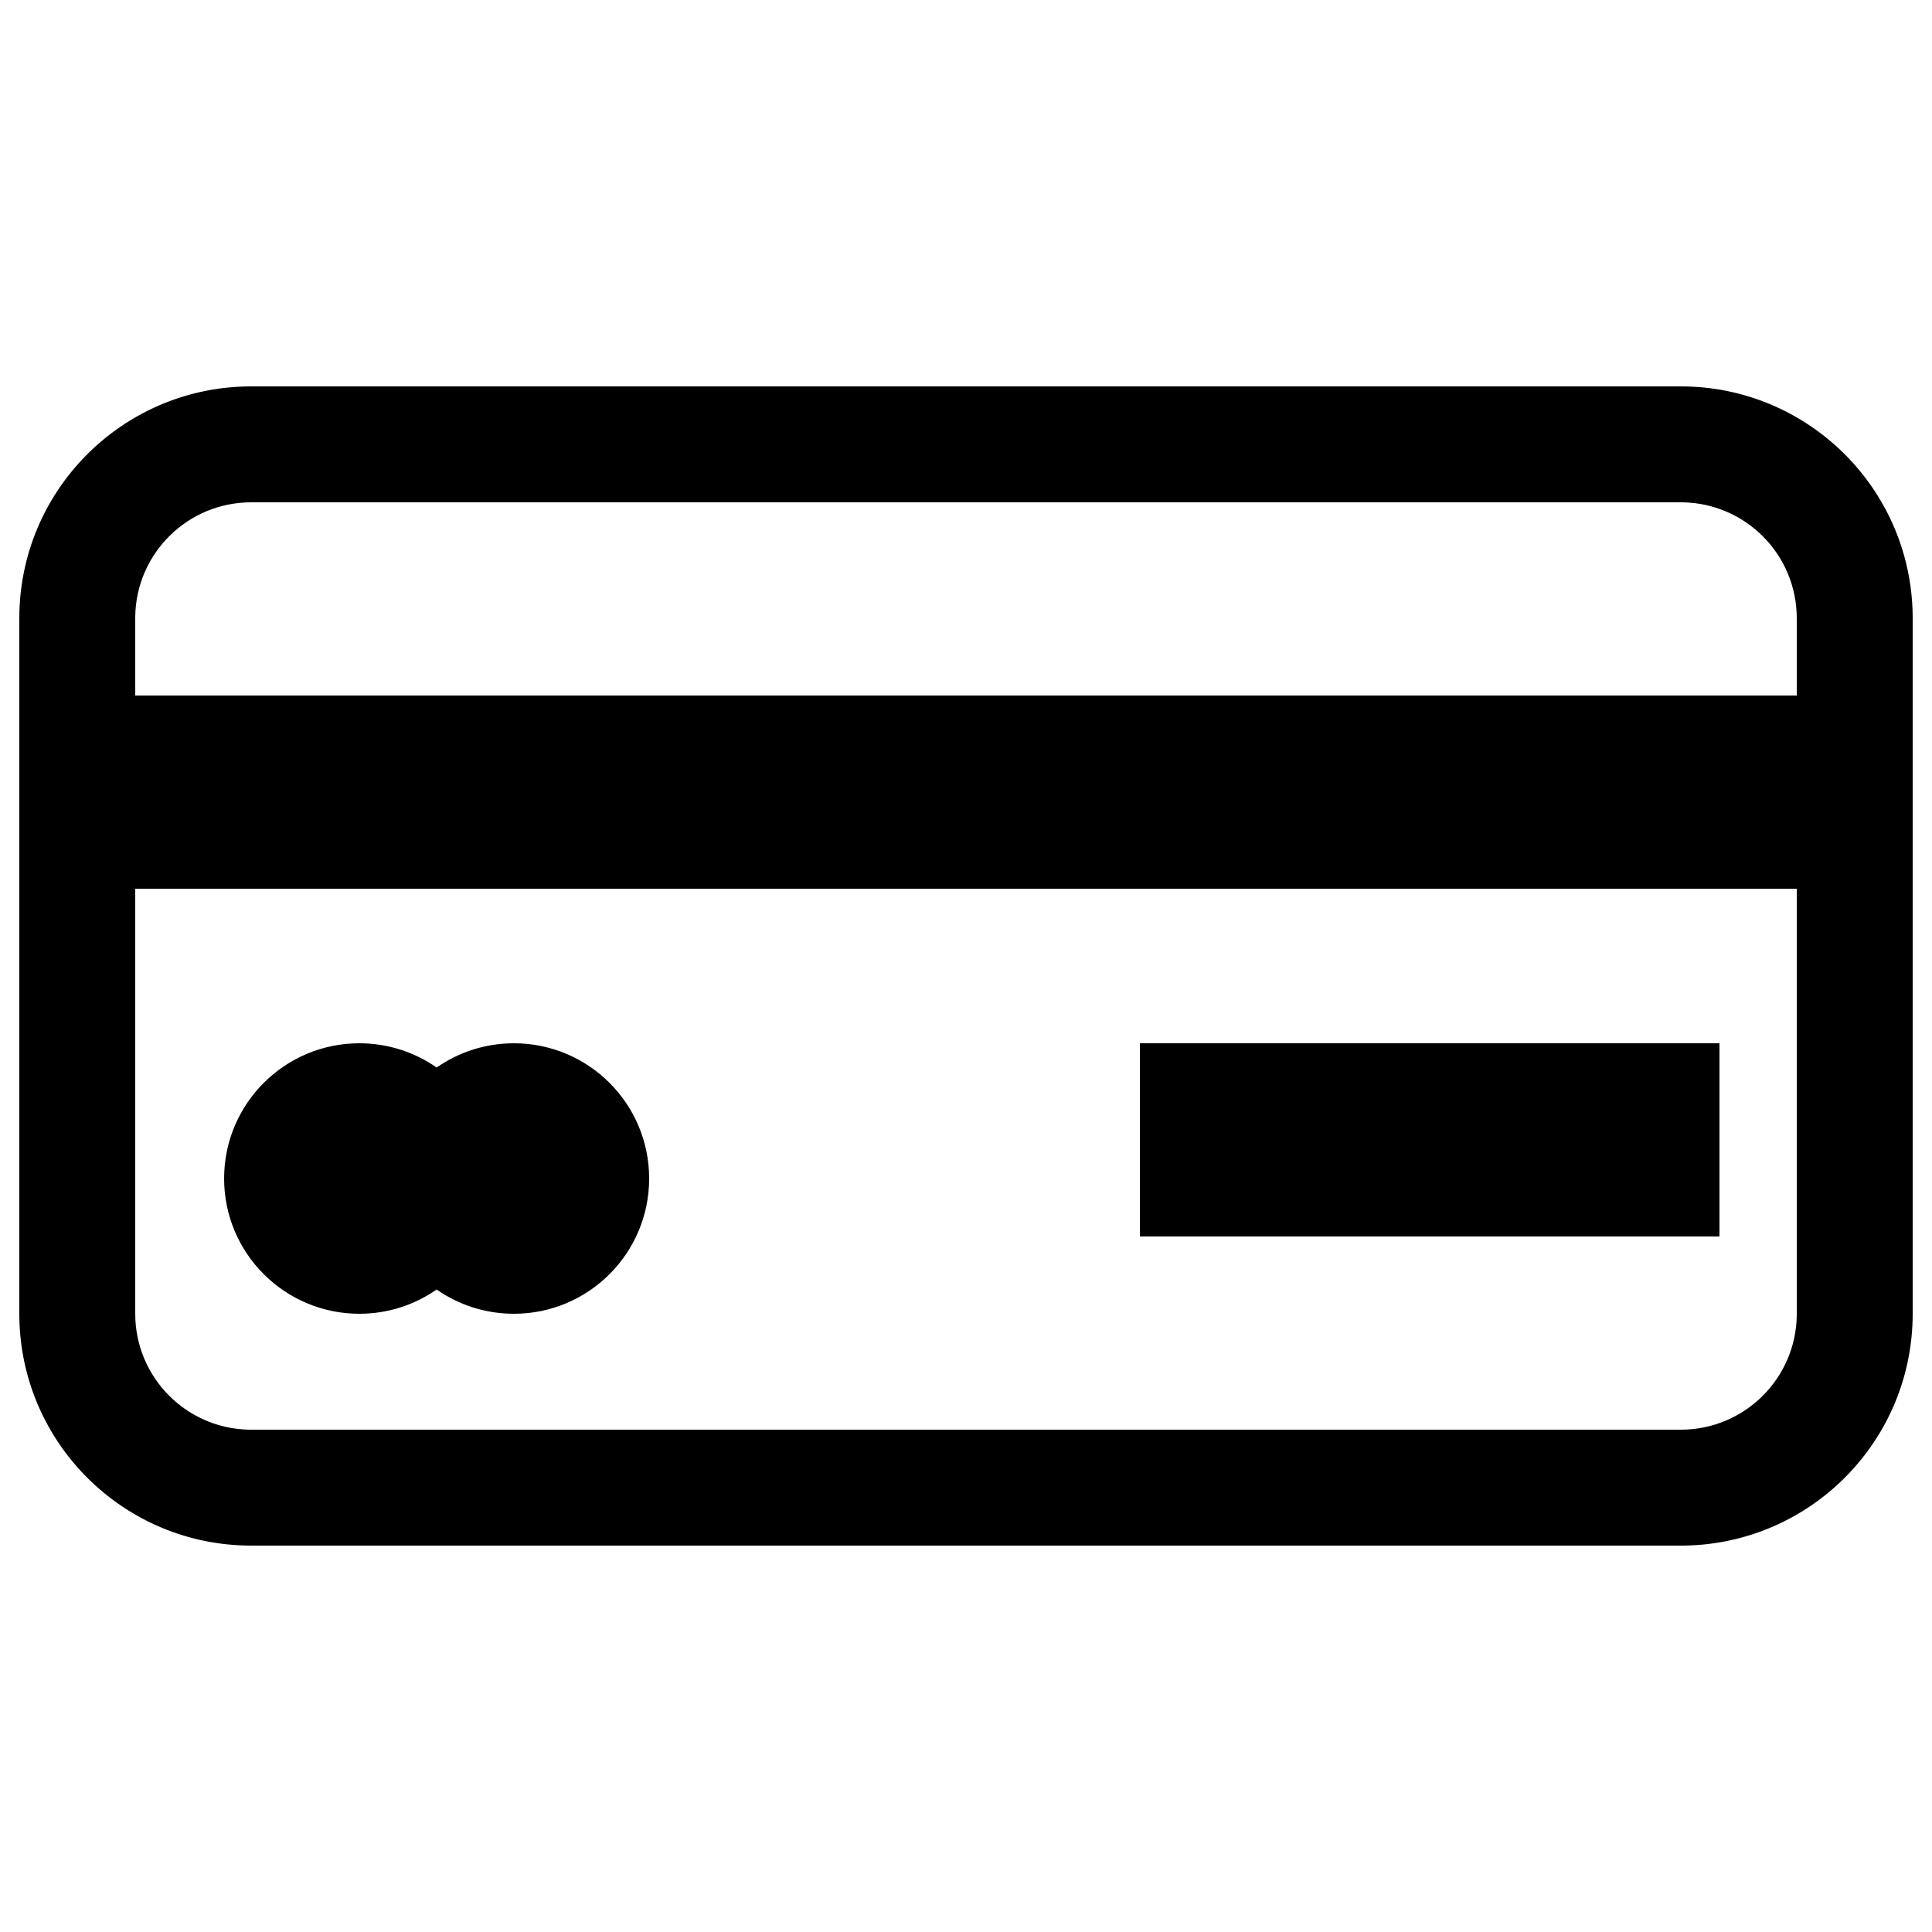 <?xml version="1.0" encoding="UTF-8"?>
<svg width="500px" height="500px" viewBox="0 0 500 500" version="1.1" xmlns="http://www.w3.org/2000/svg" xmlns:xlink="http://www.w3.org/1999/xlink">
    <title>credit-card-alt</title>
    <g id="credit-card-alt" stroke="none" stroke-width="1" fill="none" fill-rule="evenodd">
        <path d="M435,100 C467.806,100 494.462,126.328 494.992,159.008 L495,160 L495,340 C495,372.806 468.672,399.462 435.992,399.992 L435,400 L65,400 C32.194,400 5.538,373.672 5.008,340.992 L5,340 L5,160 C5,127.194 31.328,100.538 64.008,100.008 L65,100 L435,100 Z M465,230 L35,230 L35,340 C35,356.403 48.164,369.731 64.504,369.996 L65,370 L435,370 C451.403,370 464.731,356.836 465,340.496 L465,230 Z M133,270 C152.33,270 168,285.67 168,305 C168,324.33 152.33,340 133,340 C125.564,340 118.669,337.681 113,333.726 C107.332,337.681 100.437,340 93,340 C73.67,340 58,324.33 58,305 C58,285.67 73.67,270 93,270 C100.437,270 107.332,272.319 113.001,276.274 C118.669,272.319 125.564,270 133,270 Z M445,270 L445,320 L295,320 L295,270 L445,270 Z M435,130 L65,130 C48.597,130 35.269,143.164 35,159.504 L35,180 L465,180 L465,160 C465,143.597 451.836,130.269 435.496,130.004 L435,130 Z" id="Shape" fill="#000000" fill-rule="nonzero"></path>
    </g>
</svg>